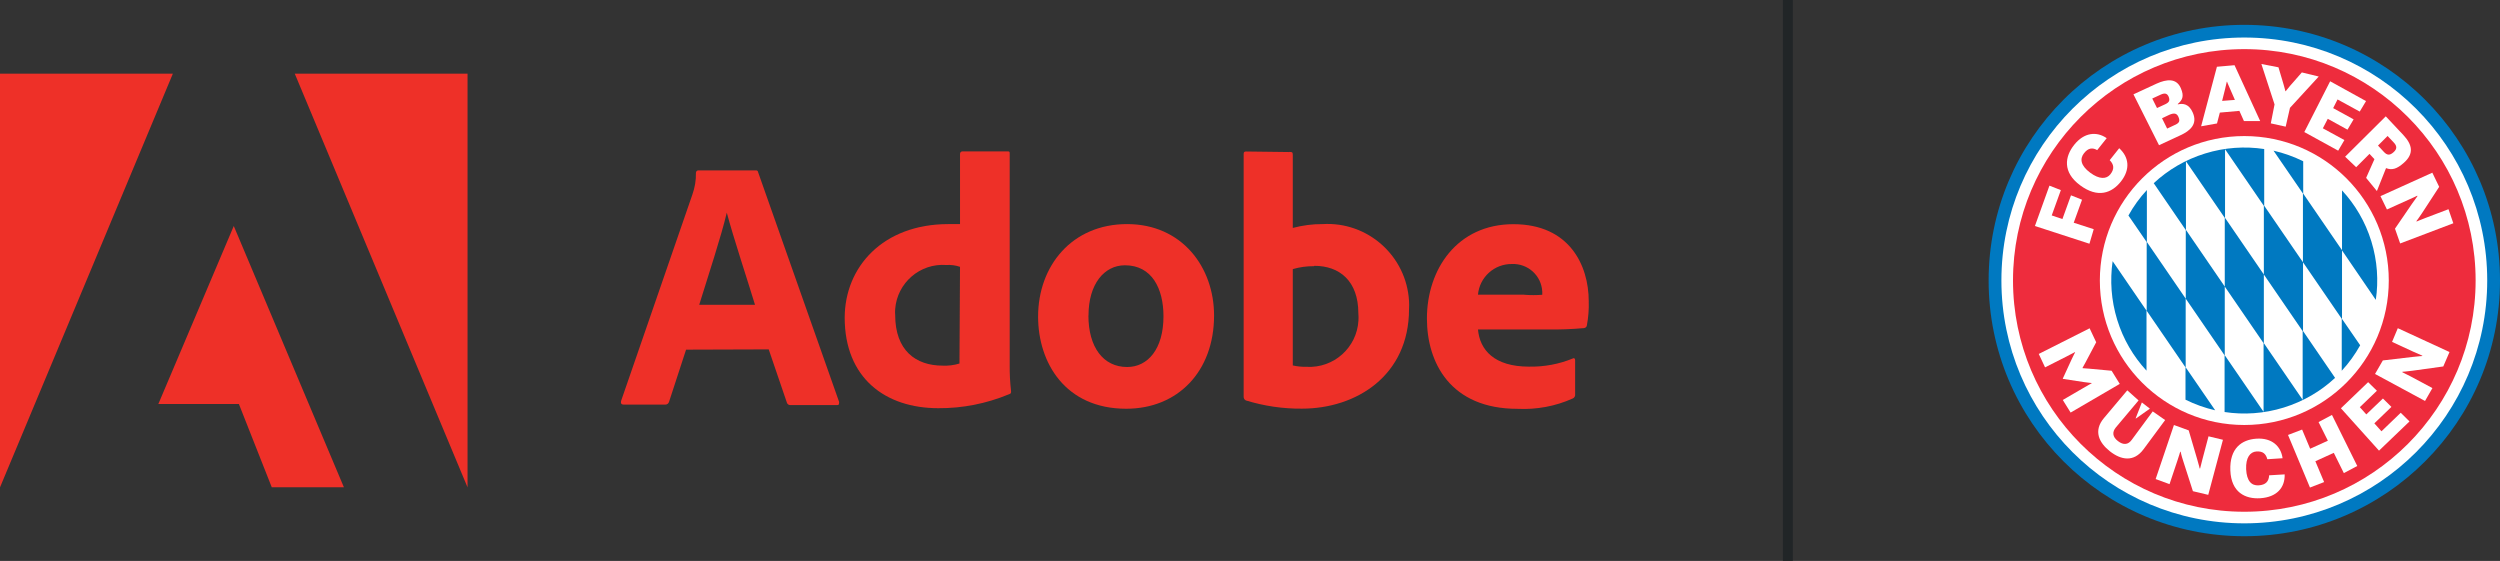 <?xml version="1.0" encoding="UTF-8"?>
<svg id="Ebene_3" data-name="Ebene 3" xmlns="http://www.w3.org/2000/svg" xmlns:xlink="http://www.w3.org/1999/xlink" viewBox="0 0 273.77 61.43">
  <rect x="0" y="0" width="273.77" height="61.43" fill="#333333" stroke="none"/>
  <defs>
    <style>
      .cls-1 {
        fill: none;
      }

      .cls-2 {
        clip-path: url(#clippath);
      }

      .cls-3 {
        fill: #0079c1;
      }

      .cls-4 {
        fill: #ee2c3d;
      }

      .cls-5 {
        fill: #ee3028;
      }

      .cls-6 {
        fill: #fff;
      }

      .cls-7 {
        fill: #212527;
      }

      .cls-8 {
        clip-path: url(#clippath-1);
      }

      .cls-9 {
        clip-path: url(#clippath-4);
      }

      .cls-10 {
        clip-path: url(#clippath-3);
      }

      .cls-11 {
        clip-path: url(#clippath-2);
      }

      .cls-12 {
        clip-path: url(#clippath-7);
      }

      .cls-13 {
        clip-path: url(#clippath-8);
      }

      .cls-14 {
        clip-path: url(#clippath-6);
      }

      .cls-15 {
        clip-path: url(#clippath-5);
      }

      .cls-16 {
        clip-path: url(#clippath-9);
      }

      .cls-17 {
        clip-path: url(#clippath-14);
      }

      .cls-18 {
        clip-path: url(#clippath-13);
      }

      .cls-19 {
        clip-path: url(#clippath-12);
      }

      .cls-20 {
        clip-path: url(#clippath-10);
      }

      .cls-21 {
        clip-path: url(#clippath-15);
      }

      .cls-22 {
        clip-path: url(#clippath-17);
      }

      .cls-23 {
        clip-path: url(#clippath-16);
      }

      .cls-24 {
        clip-path: url(#clippath-11);
      }

      .cls-25 {
        clip-path: url(#clippath-18);
      }
    </style>
    <clipPath id="clippath">
      <rect class="cls-1" x="217.77" y="2.72" width="55.99" height="55.99"/>
    </clipPath>
    <clipPath id="clippath-1">
      <rect class="cls-1" x="217.77" y="2.72" width="55.99" height="55.99"/>
    </clipPath>
    <clipPath id="clippath-2">
      <rect class="cls-1" x="217.77" y="2.72" width="55.99" height="55.99"/>
    </clipPath>
    <clipPath id="clippath-3">
      <rect class="cls-1" x="231.2" y="16.15" width="29.13" height="29.13"/>
    </clipPath>
    <clipPath id="clippath-4">
      <rect class="cls-1" x="217.77" y="2.72" width="55.99" height="55.99"/>
    </clipPath>
    <clipPath id="clippath-5">
      <rect class="cls-1" x="217.77" y="2.72" width="55.99" height="55.99"/>
    </clipPath>
    <clipPath id="clippath-6">
      <rect class="cls-1" x="217.77" y="2.72" width="55.99" height="55.99"/>
    </clipPath>
    <clipPath id="clippath-7">
      <rect class="cls-1" x="217.77" y="2.72" width="55.99" height="55.99"/>
    </clipPath>
    <clipPath id="clippath-8">
      <rect class="cls-1" x="217.77" y="2.72" width="55.99" height="55.99"/>
    </clipPath>
    <clipPath id="clippath-9">
      <rect class="cls-1" x="217.77" y="2.72" width="55.99" height="55.99"/>
    </clipPath>
    <clipPath id="clippath-10">
      <rect class="cls-1" x="217.77" y="2.72" width="55.99" height="55.99"/>
    </clipPath>
    <clipPath id="clippath-11">
      <rect class="cls-1" x="217.77" y="2.72" width="55.99" height="55.99"/>
    </clipPath>
    <clipPath id="clippath-12">
      <rect class="cls-1" x="217.77" y="2.72" width="55.99" height="55.99"/>
    </clipPath>
    <clipPath id="clippath-13">
      <rect class="cls-1" x="217.77" y="2.72" width="55.99" height="55.99"/>
    </clipPath>
    <clipPath id="clippath-14">
      <rect class="cls-1" x="217.77" y="2.72" width="55.99" height="55.99"/>
    </clipPath>
    <clipPath id="clippath-15">
      <rect class="cls-1" x="217.77" y="2.72" width="55.99" height="55.99"/>
    </clipPath>
    <clipPath id="clippath-16">
      <rect class="cls-1" x="217.77" y="2.72" width="55.99" height="55.99"/>
    </clipPath>
    <clipPath id="clippath-17">
      <rect class="cls-1" x="217.77" y="2.72" width="55.99" height="55.99"/>
    </clipPath>
    <clipPath id="clippath-18">
      <rect class="cls-1" x="217.77" y="2.72" width="55.99" height="55.99"/>
    </clipPath>
  </defs>
  <rect id="Rectangle_241802" data-name="Rectangle 241802" class="cls-7" x="195.24" width="1.09" height="61.43"/>
  <g>
    <path id="Path_604699" data-name="Path 604699" class="cls-5" d="M75.14,38.26l-1.87,5.73c-.05,.2-.23,.33-.44,.32h-4.52c-.27,0-.35-.15-.3-.39l7.81-22.61c.27-.76,.41-1.57,.39-2.38,0-.14,.1-.26,.24-.27h6.26c.2,0,.27,0,.32,.23l8.86,25.12c0,.2,0,.35-.2,.35h-5.1c-.19,.02-.37-.09-.42-.27l-1.99-5.83-9.05,.03Zm7.54-4.88c-.78-2.58-2.35-7.31-3.09-10.09h0c-.62,2.62-2.04,6.92-3.02,10.09h6.11Z"/>
    <path id="Path_604700" data-name="Path 604700" class="cls-5" d="M92.5,34.82c0-5.59,4.19-10.28,11.35-10.28h1.28v-7.69c0-.14,.1-.26,.24-.27,.02,0,.03,0,.05,0h4.91c.2,0,.24,0,.24,.23v23.17c-.01,.96,.04,1.91,.15,2.86,0,.2,0,.27-.27,.35-2.44,1.01-5.06,1.53-7.7,1.51-5.79,0-10.25-3.29-10.25-9.93m12.63-5.55c-.48-.17-1-.23-1.51-.2-2.87-.21-5.37,1.95-5.59,4.82-.02,.22-.02,.44,0,.65,0,3.87,2.23,5.55,5.2,5.55,.62,.03,1.24-.05,1.84-.23l.06-10.6Z"/>
    <path id="Path_604701" data-name="Path 604701" class="cls-5" d="M132.95,34.55c0,6.14-3.98,10.21-9.62,10.21-6.68,0-9.65-5.05-9.65-10.09,0-5.56,3.71-10.13,9.74-10.13s9.53,4.73,9.53,10.01m-13.76,0c0,3.45,1.61,5.64,4.24,5.64,2.26,0,3.98-1.96,3.98-5.55,0-3.02-1.25-5.59-4.22-5.59-2.26,0-3.99,2.04-3.99,5.5"/>
    <path id="Path_604702" data-name="Path 604702" class="cls-5" d="M141.18,16.64c.3,0,.39,0,.39,.32v8c1.07-.28,2.17-.43,3.27-.42,4.94-.29,9.17,3.48,9.46,8.42,.02,.29,.02,.59,0,.88,0,7.31-5.79,10.91-11.73,10.91-2.08,.02-4.15-.29-6.14-.9-.15-.07-.24-.23-.24-.39V16.86c0-.2,.08-.27,.27-.27l4.7,.06Zm2.7,12.51c-.78-.01-1.56,.1-2.31,.32v10.55c.5,.11,1,.16,1.51,.15,2.97,.17,5.51-2.1,5.68-5.06,.02-.27,.01-.53-.01-.8,0-3.56-2.08-5.2-4.81-5.2"/>
    <path id="Path_604703" data-name="Path 604703" class="cls-5" d="M161.85,36.08c.2,2.23,1.76,4.07,5.59,4.07,1.65,.03,3.29-.27,4.81-.9,.12-.08,.24,0,.24,.2v3.72c.03,.2-.08,.4-.27,.47-1.89,.85-3.96,1.23-6.03,1.13-7.36,0-9.93-5.05-9.93-9.89,0-5.4,3.32-10.33,9.47-10.33s8.25,4.52,8.25,8.44c.03,.88-.04,1.76-.2,2.62-.01,.17-.15,.3-.32,.32-1.34,.12-2.68,.17-4.03,.15h-7.58Zm5.08-3.8c.65,.05,1.31,.05,1.96,0v-.35c-.09-1.75-1.57-3.09-3.32-3.02-1.93-.02-3.55,1.44-3.72,3.36h5.08Z"/>
    <path id="Path_604704" data-name="Path 604704" class="cls-5" d="M32.28,8.07h18.92V53.37L32.28,8.07Z"/>
    <path id="Path_604705" data-name="Path 604705" class="cls-5" d="M18.93,8.07H0V53.37L18.93,8.07Z"/>
    <path id="Path_604706" data-name="Path 604706" class="cls-5" d="M25.6,24.75l12.06,28.61h-7.9l-3.6-9.12h-8.82l8.26-19.49Z"/>
  </g>
  <g>
    <g>
      <g class="cls-2">
        <path class="cls-3" d="M245.77,2.72c-15.46,0-28,12.53-28,28s12.53,28,28,28,28-12.53,28-28c0-15.47-12.54-28-28-28"/>
      </g>
      <g class="cls-8">
        <path class="cls-6" d="M245.77,4.11c-14.69,0-26.6,11.91-26.6,26.6s11.91,26.6,26.6,26.6,26.6-11.91,26.6-26.6c0-14.69-11.91-26.6-26.6-26.6"/>
      </g>
      <g class="cls-11">
        <path class="cls-4" d="M245.77,5.38c-14,0-25.33,11.35-25.33,25.33s11.35,25.33,25.33,25.33,25.33-11.35,25.33-25.33-11.35-25.33-25.33-25.33m0,41.16c-8.74,0-15.82-7.08-15.82-15.82s7.08-15.82,15.82-15.82,15.82,7.08,15.82,15.82c0,8.74-7.09,15.82-15.82,15.82"/>
      </g>
    </g>
    <g class="cls-10">
      <path class="cls-3" d="M231.85,35.02c.66,2.14,1.78,4.03,3.21,5.57v-6.57l-3.71-5.42c-.3,2.09-.16,4.28,.5,6.42m7.5,5.21v-7.53l-4.25-6.2v-5.69c-.79,.85-1.47,1.79-2.02,2.79l2,2.91v7.52l4.25,6.2v3.54c1.03,.51,2.12,.9,3.25,1.16l-3.22-4.69Zm4.28-8.85l4.25,6.2v7.52l-4.25-6.2v-7.52l-4.25-6.2v-7.52l4.25,6.2v7.52Zm4.28-1.32l-4.25-6.2v-7.52l4.25,6.2v7.52l4.25,6.2v7.52l-4.25-6.2v-7.52Zm-6.44-13.25c-2.17,.67-4.07,1.81-5.62,3.25l3.51,5.13v7.52l4.25,6.2v6.21c2.1,.32,4.31,.18,6.48-.49,2.16-.67,4.07-1.8,5.62-3.25l-3.51-5.13v-7.52l-4.25-6.2v-6.21c-2.1-.32-4.32-.18-6.48,.49m15,18.11v-7.52l-4.25-6.2v-3.54c-1.03-.51-2.12-.9-3.25-1.16l3.22,4.69v7.52l4.25,6.2v5.69c.79-.85,1.46-1.79,2.02-2.79l-2-2.9Zm3.21-8.5c-.66-2.14-1.78-4.03-3.21-5.57v6.57l3.7,5.42c.31-2.09,.17-4.28-.49-6.42"/>
    </g>
    <g>
      <g class="cls-9">
        <path class="cls-6" d="M228.83,35.95l.72,1.53-1.17,2.21c-.18,.33-.33,.6-.33,.6l.02,.03s.31,.02,.68,.05l2.49,.23,.89,1.44-5.38,3.14-.86-1.38,2.25-1.31c.52-.31,.92-.52,.92-.52l-.02-.03s-.28-.02-.84-.1l-2.29-.35-.02-.03,.97-2.11c.24-.52,.38-.76,.38-.76l-.02-.03s-.4,.22-.94,.49l-2.33,1.18-.69-1.47,5.57-2.81Z"/>
      </g>
      <g class="cls-15">
        <path class="cls-6" d="M232.95,42.74l1.24,1.11-2.49,2.96c-.4,.49-.39,1.01,.23,1.49,.62,.48,1.13,.39,1.51-.13l2.3-3.12,1.36,.95-2.36,3.19c-1.08,1.46-2.48,1.18-3.69,.23-1.21-.96-1.82-2.25-.65-3.64l2.55-3.03Zm2.48,2.01l-1.53,1.08-.03-.02,.68-1.74,.88,.68Z"/>
      </g>
      <g class="cls-14">
        <path class="cls-6" d="M238.06,46.54l1.62,.59,.92,3.13c.2,.67,.28,1.04,.28,1.04h.05s.11-.45,.26-1.03l.66-2.49,1.58,.38-1.61,6.03-1.68-.4-1.05-3.27c-.21-.63-.29-1.04-.29-1.04l-.05-.02s-.14,.49-.32,1.02l-.85,2.54-1.52-.56,2-5.91Z"/>
      </g>
      <g class="cls-12">
        <path class="cls-6" d="M250.19,51.95c.04,1.48-.89,2.49-2.66,2.61-1.65,.11-3.2-.64-3.29-3.05-.09-2.44,1.26-3.36,2.84-3.47,1.72-.12,2.71,.84,2.88,2.14l-1.67,.11c-.15-.56-.45-.9-1.2-.85-.69,.05-1.17,.68-1.12,1.94,.06,1.31,.6,1.82,1.37,1.77,.77-.05,1.11-.42,1.15-1.1l1.68-.1Z"/>
      </g>
      <g class="cls-13">
        <polygon class="cls-6" points="250.56 47.63 252.1 47.04 252.98 49.14 254.92 48.26 253.9 46.22 255.37 45.44 258.14 51.03 256.67 51.81 255.57 49.59 253.55 50.51 254.51 52.79 252.96 53.39 250.56 47.64 250.56 47.63"/>
      </g>
      <g class="cls-16">
        <polygon class="cls-6" points="256.35 44.71 259.33 41.85 260.29 42.79 258.42 44.59 259.13 45.38 260.95 43.64 261.88 44.56 260.01 46.36 260.79 47.23 262.9 45.2 263.86 46.15 260.52 49.35 256.35 44.71"/>
      </g>
      <g class="cls-20">
        <path class="cls-6" d="M260.08,40.96l.86-1.49,3.24-.38c.7-.08,1.07-.1,1.07-.1l.02-.04s-.44-.19-.98-.43l-2.34-1.08,.63-1.5,5.66,2.61-.68,1.58-3.4,.47c-.66,.09-1.07,.11-1.07,.11l-.02,.05s.45,.22,.95,.48l2.35,1.26-.81,1.41-5.48-2.96Z"/>
      </g>
      <g class="cls-24">
        <polygon class="cls-6" points="224.43 20.33 225.68 20.82 224.68 23.59 225.85 23.99 226.79 21.39 228 21.87 227.09 24.39 229.28 25.1 228.81 26.69 222.84 24.75 224.43 20.33"/>
      </g>
      <g class="cls-19">
        <path class="cls-6" d="M232.06,16.22c1.08,.98,1.26,2.31,.19,3.67-.99,1.24-2.5,1.85-4.46,.4-1.94-1.44-1.68-3.14-.65-4.43,1.09-1.37,2.47-1.49,3.56-.73l-1.04,1.31c-.5-.29-.98-.26-1.45,.35-.47,.6-.37,1.34,.68,2.12,1.01,.75,1.79,.72,2.22,.17,.46-.59,.38-1.07-.08-1.54l1.04-1.31Z"/>
      </g>
      <g class="cls-18">
        <path class="cls-6" d="M236.16,9.16c1.11-.5,2.18-.62,2.66,.5,.4,.92,.14,1.32-.34,1.73l.02,.04c.51-.12,1.21-.1,1.64,.93,.52,1.23-.28,1.96-1.38,2.46l-2.33,1.08-2.8-5.57,2.53-1.17Zm.94,2.26c.43-.2,.55-.4,.39-.82-.17-.4-.45-.43-.87-.24l-.93,.43,.52,1.04,.89-.41Zm1.06,2.27c.47-.22,.6-.4,.4-.88-.19-.44-.51-.45-1-.24l-.8,.38,.56,1.13,.83-.39Z"/>
      </g>
      <g class="cls-17">
        <path class="cls-6" d="M247.5,13.26h-1.77l-.5-1.12-2.14,.19-.31,1.19-1.74,.31,1.73-6.52,1.93-.17,2.81,6.12Zm-2.76-2.32l-.53-1.21c-.19-.41-.33-.78-.33-.78h-.03s-.08,.39-.19,.82l-.32,1.28,1.39-.11Z"/>
      </g>
      <g class="cls-21">
        <path class="cls-6" d="M249.08,11.43l-1.44-4.42,1.87,.36,.56,1.88c.11,.36,.2,.74,.2,.74h.03s.25-.31,.48-.59l1.29-1.47,1.85,.45-3.15,3.43-.47,2.06-1.63-.36,.41-2.07Z"/>
      </g>
      <g class="cls-23">
        <polygon class="cls-6" points="255.17 8.9 259.1 11.07 258.41 12.22 255.98 10.89 255.5 11.84 257.74 13.07 257.07 14.2 254.91 13.01 254.37 14.05 256.73 15.34 256.05 16.5 252.34 14.46 255.17 8.9"/>
      </g>
      <g class="cls-22">
        <path class="cls-6" d="M261.27,12.75l1.91,2.03c.98,1.05,1.21,2.04,.05,3.06-.74,.65-1.28,.83-1.94,.57l-1,2.51-1.18-1.44,.91-2.05-.54-.58-1.46,1.46-1.21-1.15,4.45-4.42Zm-.86,3.19l.64,.69c.36,.39,.66,.4,1.06,.04,.4-.35,.39-.68,.03-1.06l-.68-.72-1.05,1.05Z"/>
      </g>
      <g class="cls-25">
        <path class="cls-6" d="M262.84,26.67l-.57-1.63,1.84-2.69c.4-.57,.62-.87,.62-.87l-.02-.05s-.42,.21-.97,.45l-2.35,1.06-.71-1.46,5.68-2.57,.75,1.55-1.87,2.87c-.36,.55-.62,.88-.62,.88l.02,.05s.46-.2,.99-.4l2.5-.95,.53,1.54-5.82,2.21Z"/>
      </g>
    </g>
  </g>
</svg>